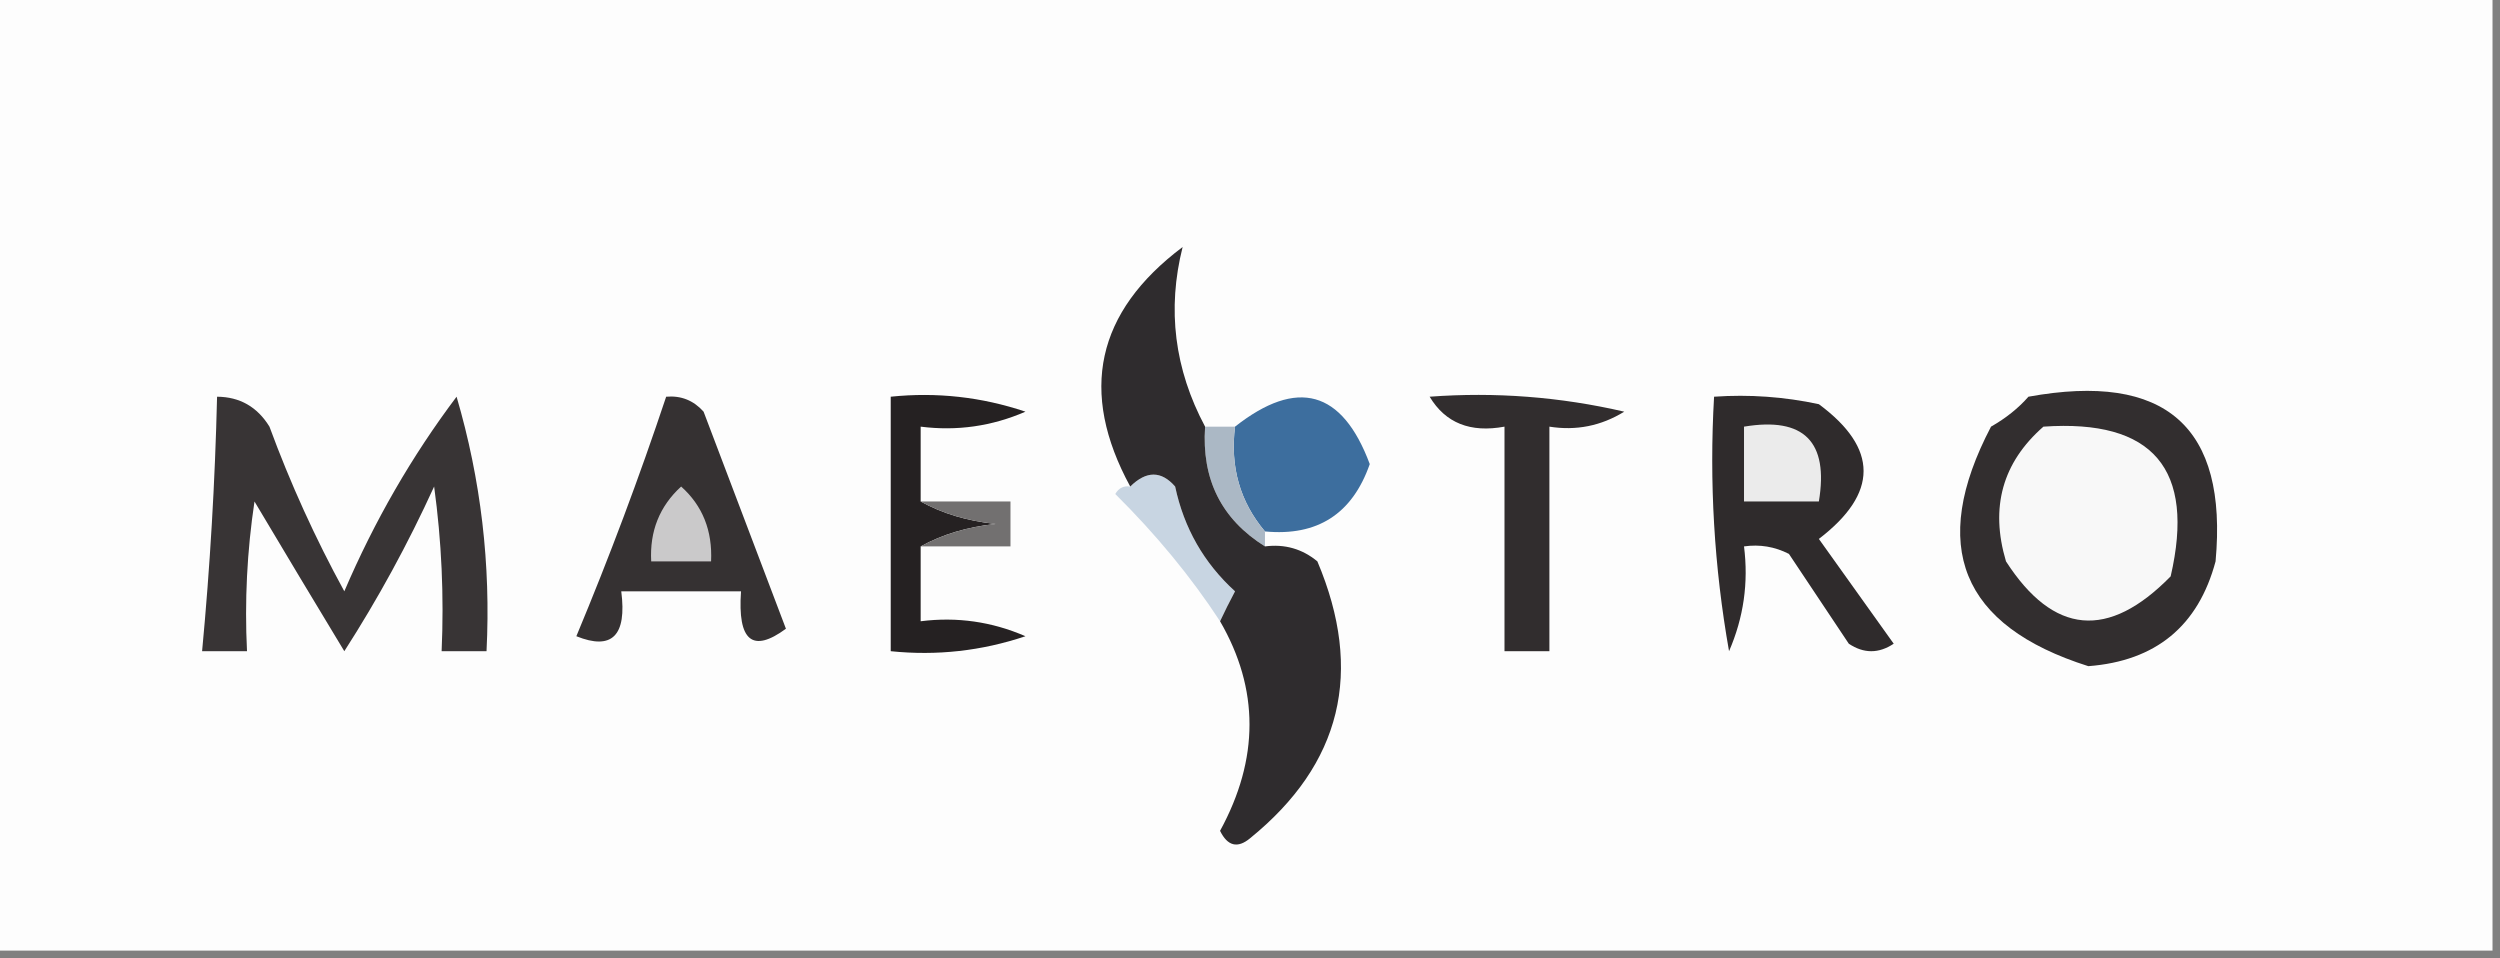 <?xml version="1.0" encoding="UTF-8"?>
<!DOCTYPE svg PUBLIC "-//W3C//DTD SVG 1.1//EN" "http://www.w3.org/Graphics/SVG/1.1/DTD/svg11.dtd">
<svg xmlns="http://www.w3.org/2000/svg" version="1.1" width="167px" height="64px" style="shape-rendering:geometricPrecision; text-rendering:geometricPrecision; image-rendering:optimizeQuality; fill-rule:evenodd; clip-rule:evenodd" xmlns:xlink="http://www.w3.org/1999/xlink">
<rect width="100%" height="100%" fill="#808080" stroke="none"/>
<g><path style="opacity:1" fill="#fdfdfd" d="M -0.5,-0.5 C 55.167,-0.5 110.833,-0.5 166.5,-0.5C 166.5,20.833 166.5,42.167 166.5,63.5C 110.833,63.5 55.167,63.5 -0.5,63.5C -0.5,42.167 -0.5,20.833 -0.5,-0.5 Z"/></g>
<g><path style="opacity:1" fill="#3d6e9e" d="M 84.5,35.5 C 82.832,33.521 82.166,31.188 82.5,28.5C 86.659,25.231 89.659,26.064 91.5,31C 90.336,34.333 88.002,35.833 84.5,35.5 Z"/></g>
<g><path style="opacity:1" fill="#2f2b2c" d="M 114.5,26.5 C 116.857,26.337 119.19,26.503 121.5,27C 125.482,29.951 125.482,32.952 121.5,36C 123.167,38.333 124.833,40.667 126.5,43C 125.5,43.667 124.5,43.667 123.5,43C 122.167,41 120.833,39 119.5,37C 118.552,36.517 117.552,36.35 116.5,36.5C 116.808,38.924 116.474,41.257 115.5,43.5C 114.505,37.872 114.171,32.206 114.5,26.5 Z"/></g>
<g><path style="opacity:1" fill="#383435" d="M 14.5,26.5 C 16.017,26.511 17.184,27.177 18,28.5C 19.393,32.286 21.059,35.952 23,39.5C 25.01,34.804 27.51,30.471 30.5,26.5C 32.125,32.043 32.792,37.71 32.5,43.5C 31.5,43.5 30.5,43.5 29.5,43.5C 29.665,39.818 29.499,36.152 29,32.5C 27.254,36.327 25.254,39.993 23,43.5C 21.005,40.203 19.005,36.87 17,33.5C 16.502,36.817 16.335,40.15 16.5,43.5C 15.5,43.5 14.5,43.5 13.5,43.5C 14.032,37.848 14.365,32.181 14.5,26.5 Z"/></g>
<g><path style="opacity:1" fill="#252122" d="M 61.5,33.5 C 62.952,34.302 64.618,34.802 66.5,35C 64.618,35.198 62.952,35.698 61.5,36.5C 61.5,38.167 61.5,39.833 61.5,41.5C 63.924,41.192 66.257,41.526 68.5,42.5C 65.572,43.484 62.572,43.817 59.5,43.5C 59.5,37.833 59.5,32.167 59.5,26.5C 62.572,26.183 65.572,26.516 68.5,27.5C 66.257,28.474 63.924,28.808 61.5,28.5C 61.5,30.167 61.5,31.833 61.5,33.5 Z"/></g>
<g><path style="opacity:1" fill="#312d2e" d="M 95.5,26.5 C 99.884,26.174 104.217,26.508 108.5,27.5C 106.955,28.452 105.288,28.785 103.5,28.5C 103.5,33.5 103.5,38.5 103.5,43.5C 102.5,43.5 101.5,43.5 100.5,43.5C 100.5,38.5 100.5,33.5 100.5,28.5C 98.219,28.923 96.552,28.256 95.5,26.5 Z"/></g>
<g><path style="opacity:1" fill="#ebebeb" d="M 116.5,28.5 C 120.5,27.833 122.167,29.5 121.5,33.5C 119.833,33.5 118.167,33.5 116.5,33.5C 116.5,31.833 116.5,30.167 116.5,28.5 Z"/></g>
<g><path style="opacity:1" fill="#abb8c5" d="M 80.5,28.5 C 81.167,28.5 81.833,28.5 82.5,28.5C 82.166,31.188 82.832,33.521 84.5,35.5C 84.5,35.833 84.5,36.167 84.5,36.5C 81.593,34.685 80.259,32.019 80.5,28.5 Z"/></g>
<g><path style="opacity:1" fill="#322e2f" d="M 135.5,26.5 C 144.658,24.835 148.825,28.501 148,37.5C 146.843,41.821 144.009,44.154 139.5,44.5C 130.99,41.807 128.823,36.474 133,28.5C 133.995,27.934 134.828,27.267 135.5,26.5 Z"/></g>
<g><path style="opacity:1" fill="#f8f8f8" d="M 136.5,28.5 C 143.825,27.992 146.658,31.326 145,38.5C 140.837,42.748 137.171,42.414 134,37.5C 132.927,33.9 133.76,30.9 136.5,28.5 Z"/></g>
<g><path style="opacity:1" fill="#727070" d="M 61.5,33.5 C 63.5,33.5 65.5,33.5 67.5,33.5C 67.5,34.5 67.5,35.5 67.5,36.5C 65.5,36.5 63.5,36.5 61.5,36.5C 62.952,35.698 64.618,35.198 66.5,35C 64.618,34.802 62.952,34.302 61.5,33.5 Z"/></g>
<g><path style="opacity:1" fill="#c8d5e2" d="M 81.5,41.5 C 79.565,38.542 77.232,35.709 74.5,33C 74.728,32.601 75.062,32.435 75.5,32.5C 76.575,31.438 77.575,31.438 78.5,32.5C 79.089,35.276 80.422,37.61 82.5,39.5C 82.137,40.184 81.804,40.85 81.5,41.5 Z"/></g>
<g><path style="opacity:1" fill="#353132" d="M 44.5,26.5 C 45.496,26.414 46.329,26.748 47,27.5C 48.833,32.333 50.667,37.167 52.5,42C 50.265,43.645 49.265,42.812 49.5,39.5C 46.833,39.5 44.167,39.5 41.5,39.5C 41.883,42.462 40.883,43.462 38.5,42.5C 40.703,37.221 42.703,31.887 44.5,26.5 Z"/></g>
<g><path style="opacity:1" fill="#cac9ca" d="M 45.5,32.5 C 46.931,33.78 47.598,35.447 47.5,37.5C 46.167,37.5 44.833,37.5 43.5,37.5C 43.392,35.486 44.058,33.819 45.5,32.5 Z"/></g>
<g><path style="opacity:1" fill="#2f2c2e" d="M 80.5,28.5 C 80.259,32.019 81.593,34.685 84.5,36.5C 85.822,36.33 86.989,36.663 88,37.5C 91.115,44.874 89.615,51.041 83.5,56C 82.668,56.688 82.002,56.521 81.5,55.5C 84.122,50.695 84.122,46.029 81.5,41.5C 81.804,40.85 82.137,40.184 82.5,39.5C 80.422,37.61 79.089,35.276 78.5,32.5C 77.575,31.438 76.575,31.438 75.5,32.5C 72.055,26.173 73.222,20.839 79,16.5C 77.951,20.66 78.451,24.66 80.5,28.5 Z"/></g>
</svg>
